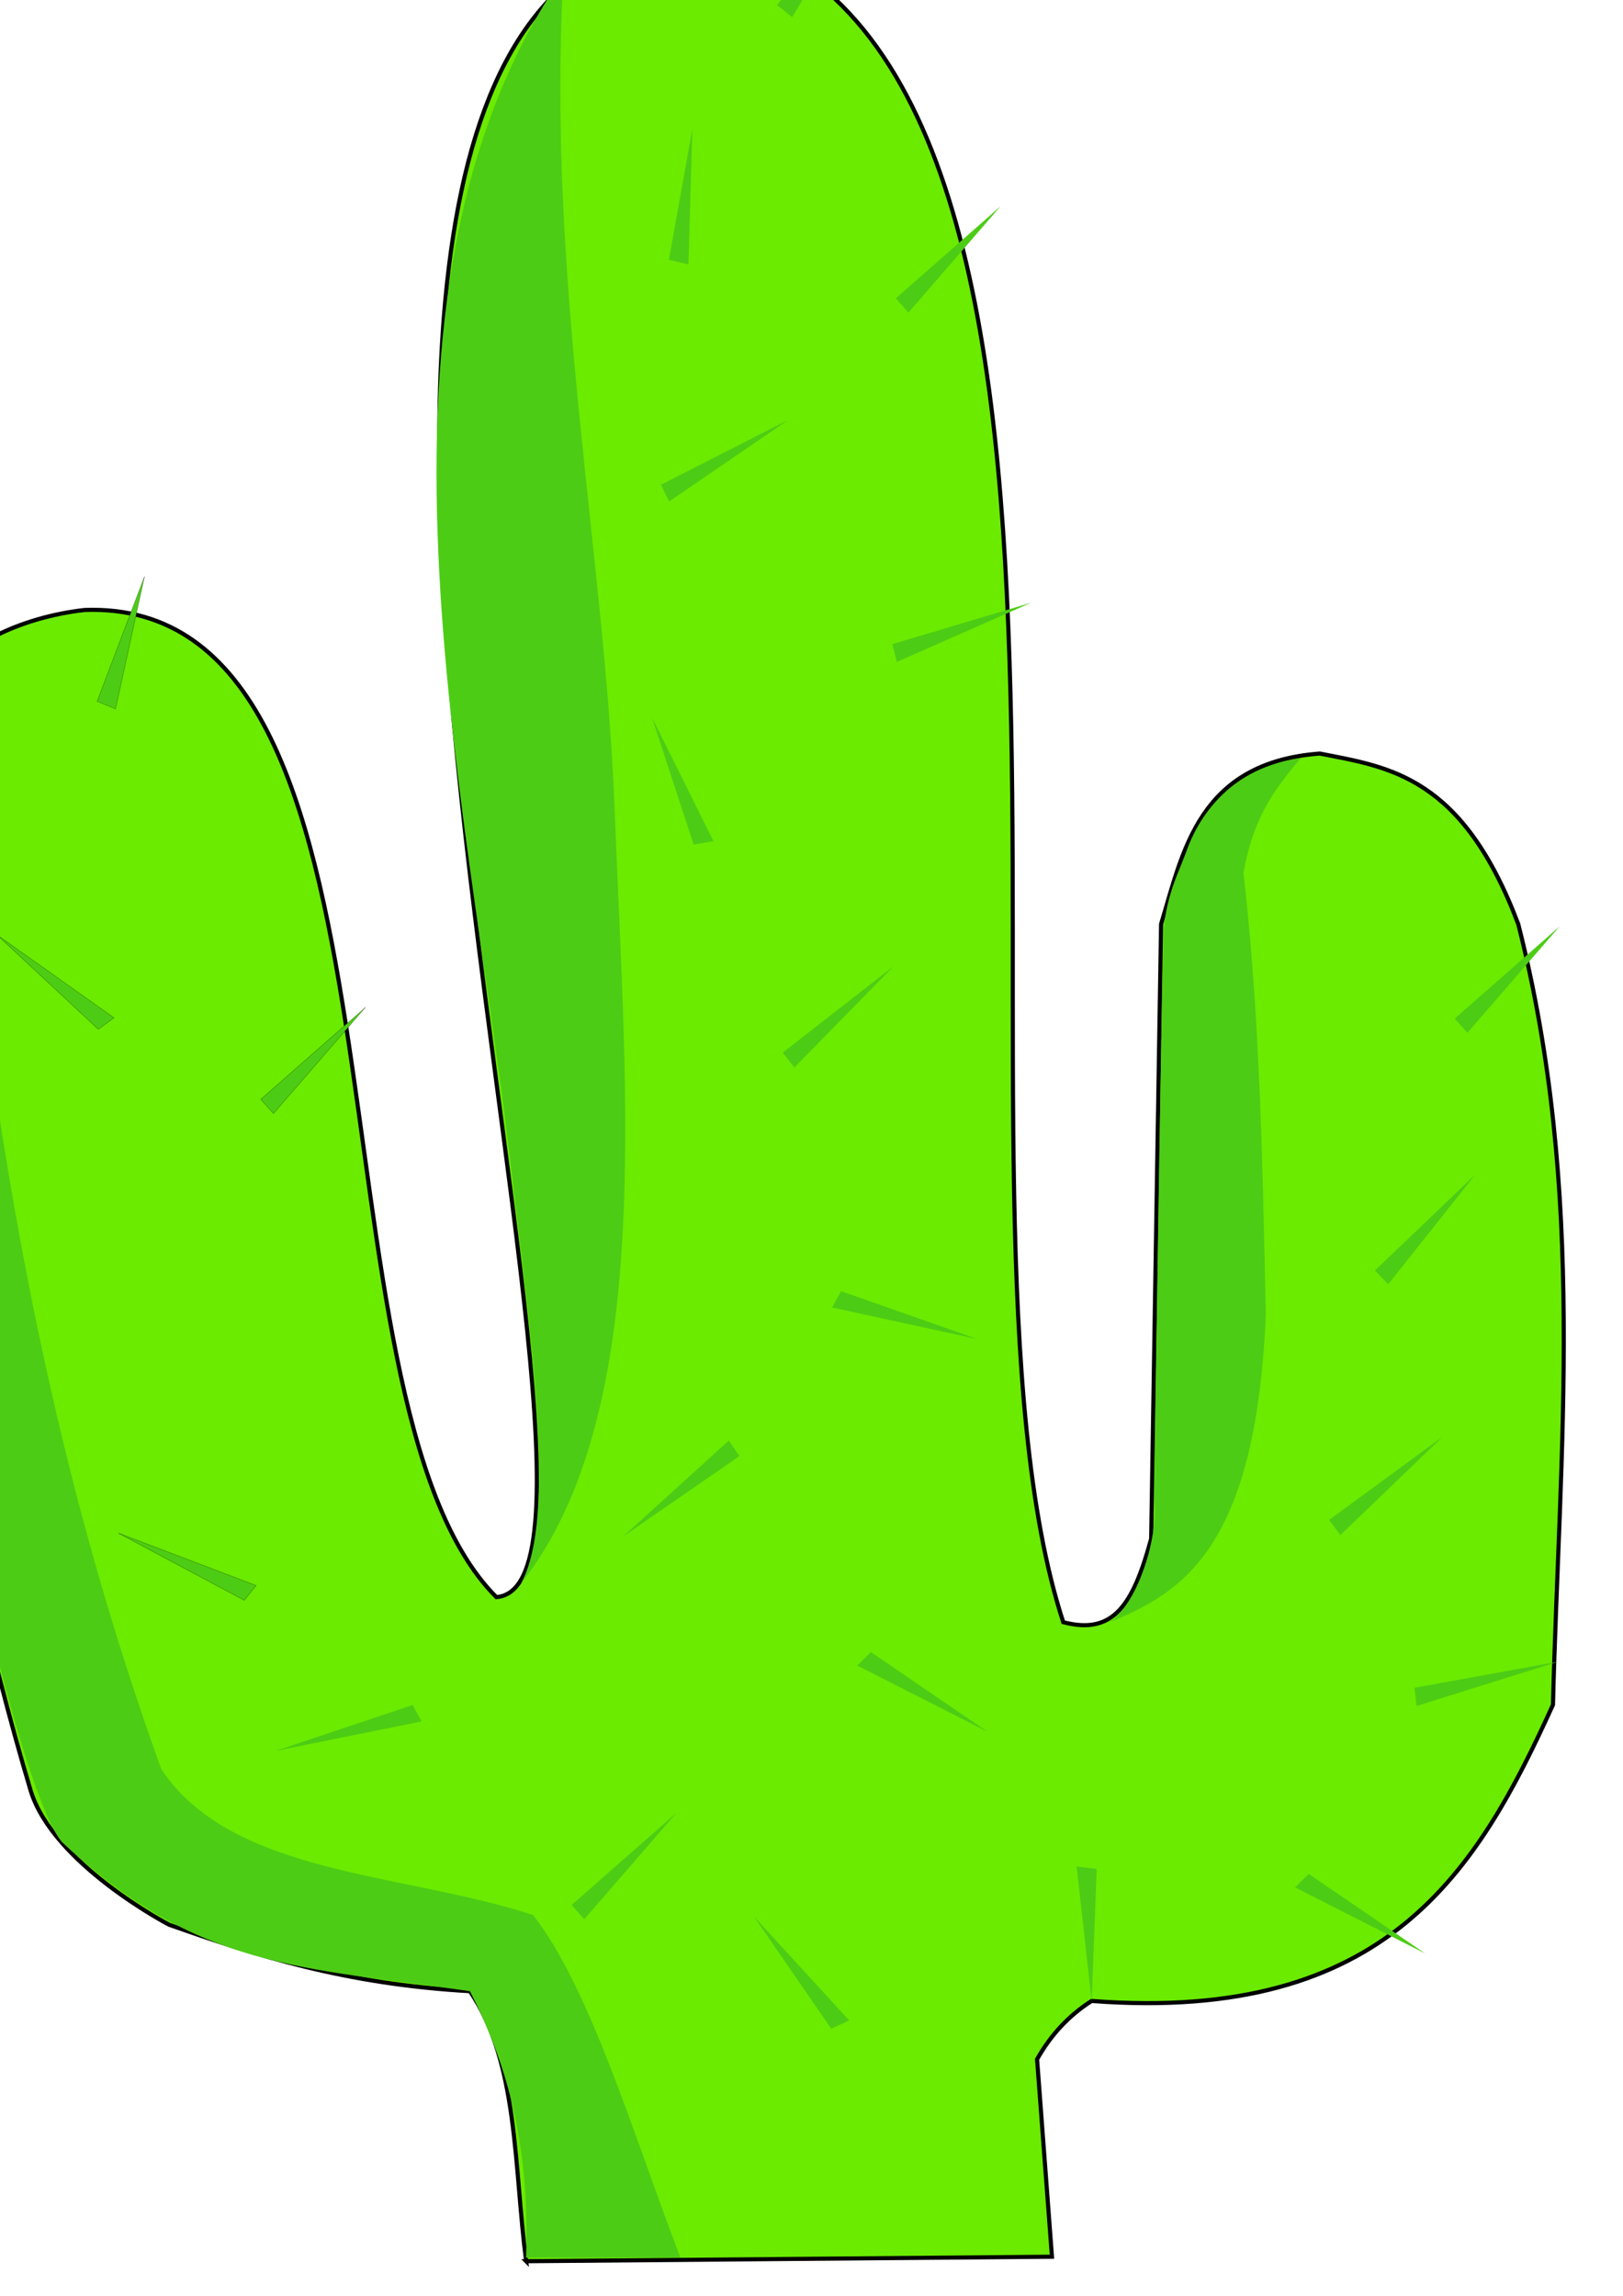 <?xml version="1.0" encoding="UTF-8" standalone="no"?>
<!-- Created with Inkscape (http://www.inkscape.org/) -->

<svg
   xmlns:dc="http://purl.org/dc/elements/1.1/"
   xmlns:cc="http://creativecommons.org/ns#"
   xmlns:rdf="http://www.w3.org/1999/02/22-rdf-syntax-ns#"
   xmlns:svg="http://www.w3.org/2000/svg"
   xmlns="http://www.w3.org/2000/svg"
   xmlns:sodipodi="http://sodipodi.sourceforge.net/DTD/sodipodi-0.dtd"
   xmlns:inkscape="http://www.inkscape.org/namespaces/inkscape"
   width="210mm"
   height="297mm"
   viewBox="0 0 210 297"
   version="1.1"
   id="svg929"
   inkscape:version="0.92.3 (2405546, 2018-03-11)"
   sodipodi:docname="Kaktus.svg">
  <defs
     id="defs923" />
  <sodipodi:namedview
     id="base"
     pagecolor="#ffffff"
     bordercolor="#666666"
     borderopacity="1.0"
     inkscape:pageopacity="0.0"
     inkscape:pageshadow="2"
     inkscape:zoom="0.49497475"
     inkscape:cx="442.53687"
     inkscape:cy="472.93539"
     inkscape:document-units="mm"
     inkscape:current-layer="layer1"
     showgrid="false"
     inkscape:window-width="1920"
     inkscape:window-height="1017"
     inkscape:window-x="-8"
     inkscape:window-y="-8"
     inkscape:window-maximized="1" />
  <g
     inkscape:label="Ebene 1"
     inkscape:groupmode="layer"
     id="layer1">
    <path
       style="fill:#6aeb00;fill-opacity:1;stroke:#000000;stroke-width:0.533;stroke-linecap:butt;stroke-linejoin:miter;stroke-miterlimit:4;stroke-dasharray:none;stroke-opacity:1"
       d="m 68.077,292.524 68.036,-0.581 -1.926,-25.541 c 1.733,-3.077 4.044,-5.63 7.06,-7.546 38.31,2.902 49.956,-16.891 59.692,-38.312 0.837,-33.316 4.365,-66.226 -4.493,-101.003 -7.242,-19.192 -16.685,-20.285 -25.674,-22.058 -15.698,1.182 -17.682,12.644 -20.539,22.058 l -1.284,79.525 c -2.353,8.649 -4.934,12.479 -11.372,10.789 C 119.224,153.66 152.407,6.762 92.468,-8.744 17.285,-8.77 88.28,204.656 64.226,206.614 38.531,180.927 55.741,77.308 10.953,78.909 3.063,79.792 -6.498,83.564 -9.577,91.243 -22.076,122.416 -6.396,196.921 3.939,231.557 c 2.862,9.591 17.926,17.432 17.926,17.432 11.177,3.954 22.717,7.69 38.939,8.603 6.305,9.305 5.685,22.785 7.274,34.933 z"
       id="path1485"
       inkscape:connector-curvature="0"
       sodipodi:nodetypes="cccccccccccccssccc"
       inkscape:export-filename="C:\Users\Armin\Desktop\TimeRaiider\test\Assets\figuren\Dekoration\Kaktus.png"
       inkscape:export-xdpi="96"
       inkscape:export-ydpi="96" />
    <path
       style="fill:#4dcc15;fill-opacity:1;stroke:#000000;stroke-width:0;stroke-linecap:butt;stroke-linejoin:miter;stroke-miterlimit:4;stroke-dasharray:none;stroke-opacity:1"
       d="M 72.891,-3.229 C 70.707,36.311 78.276,72.128 79.513,104.459 c 1.412,36.88 5.327,78.256 -12.103,100.403 4.773,-8.736 1.191,-32.43 -1.413,-54.897 C 60.583,103.24 44.334,37.946 72.891,-3.229 Z"
       id="path1487"
       inkscape:connector-curvature="0"
       sodipodi:nodetypes="cscsc"
       inkscape:export-filename="C:\Users\Armin\Desktop\TimeRaiider\test\Assets\figuren\Dekoration\Kaktus.png"
       inkscape:export-xdpi="96"
       inkscape:export-ydpi="96" />
    <path
       style="fill:#4dcc15;fill-opacity:1;stroke:#000000;stroke-width:0.002;stroke-linecap:butt;stroke-linejoin:miter;stroke-miterlimit:4;stroke-dasharray:none;stroke-opacity:1"
       d="m 110.921,215.466 16.849,8.562 -15.083,-10.303 z"
       id="path1489"
       inkscape:connector-curvature="0"
       inkscape:export-filename="C:\Users\Armin\Desktop\TimeRaiider\test\Assets\figuren\Dekoration\Kaktus.png"
       inkscape:export-xdpi="96"
       inkscape:export-ydpi="96" />
    <path
       style="fill:#4dcc15;fill-opacity:1;stroke:#000000;stroke-width:0;stroke-linecap:butt;stroke-linejoin:miter;stroke-miterlimit:4;stroke-dasharray:none;stroke-opacity:1"
       d="M 94.294,186.364 80.655,198.747 95.676,188.369 Z"
       id="path1489-7"
       inkscape:connector-curvature="0"
       inkscape:export-filename="C:\Users\Armin\Desktop\TimeRaiider\test\Assets\figuren\Dekoration\Kaktus.png"
       inkscape:export-xdpi="96"
       inkscape:export-ydpi="96" />
    <path
       style="fill:#4dcc15;fill-opacity:1;stroke:#000000;stroke-width:0.002;stroke-linecap:butt;stroke-linejoin:miter;stroke-miterlimit:4;stroke-dasharray:none;stroke-opacity:1"
       d="m 107.656,169.145 18.792,4.081 -17.619,-6.192 z"
       id="path1489-1"
       inkscape:connector-curvature="0"
       inkscape:export-filename="C:\Users\Armin\Desktop\TimeRaiider\test\Assets\figuren\Dekoration\Kaktus.png"
       inkscape:export-xdpi="96"
       inkscape:export-ydpi="96" />
    <path
       style="fill:#4dcc15;fill-opacity:1;stroke:#000000;stroke-width:0.002;stroke-linecap:butt;stroke-linejoin:miter;stroke-miterlimit:4;stroke-dasharray:none;stroke-opacity:1"
       d="m 102.783,138.101 12.817,-13.082 -14.325,11.153 z"
       id="path1489-5"
       inkscape:connector-curvature="0"
       inkscape:export-filename="C:\Users\Armin\Desktop\TimeRaiider\test\Assets\figuren\Dekoration\Kaktus.png"
       inkscape:export-xdpi="96"
       inkscape:export-ydpi="96" />
    <path
       style="fill:#4dcc15;fill-opacity:1;stroke:#000000;stroke-width:0;stroke-linecap:butt;stroke-linejoin:miter;stroke-miterlimit:4;stroke-dasharray:none;stroke-opacity:1"
       d="M 92.316,108.814 84.384,92.876 89.752,109.267 Z"
       id="path1489-0"
       inkscape:connector-curvature="0"
       inkscape:export-filename="C:\Users\Armin\Desktop\TimeRaiider\test\Assets\figuren\Dekoration\Kaktus.png"
       inkscape:export-xdpi="96"
       inkscape:export-ydpi="96" />
    <path
       style="fill:#4dcc15;fill-opacity:1;stroke:#000000;stroke-width:0;stroke-linecap:butt;stroke-linejoin:miter;stroke-miterlimit:4;stroke-dasharray:none;stroke-opacity:1"
       d="m 179.623,166.138 11.271,-14.198 -12.99,12.419 z"
       id="path1489-3"
       inkscape:connector-curvature="0"
       inkscape:export-filename="C:\Users\Armin\Desktop\TimeRaiider\test\Assets\figuren\Dekoration\Kaktus.png"
       inkscape:export-xdpi="96"
       inkscape:export-ydpi="96" />
    <path
       style="fill:#4dcc15;fill-opacity:1;stroke:#000000;stroke-width:0;stroke-linecap:butt;stroke-linejoin:miter;stroke-miterlimit:4;stroke-dasharray:none;stroke-opacity:1"
       d="m 167.568,244.163 16.849,8.562 -15.083,-10.303 z"
       id="path1489-6"
       inkscape:connector-curvature="0"
       inkscape:export-filename="C:\Users\Armin\Desktop\TimeRaiider\test\Assets\figuren\Dekoration\Kaktus.png"
       inkscape:export-xdpi="96"
       inkscape:export-ydpi="96" />
    <path
       style="fill:#4dcc15;fill-opacity:1;stroke:#000000;stroke-width:0;stroke-linecap:butt;stroke-linejoin:miter;stroke-miterlimit:4;stroke-dasharray:none;stroke-opacity:1"
       d="m 189.866,133.61 11.922,-13.756 -13.557,11.913 z"
       id="path1489-3-5"
       inkscape:connector-curvature="0"
       inkscape:export-filename="C:\Users\Armin\Desktop\TimeRaiider\test\Assets\figuren\Dekoration\Kaktus.png"
       inkscape:export-xdpi="96"
       inkscape:export-ydpi="96" />
    <path
       style="fill:#4dcc15;fill-opacity:1;stroke:#000000;stroke-width:0;stroke-linecap:butt;stroke-linejoin:miter;stroke-miterlimit:4;stroke-dasharray:none;stroke-opacity:1"
       d="m 173.423,198.592 13.243,-12.73 -14.687,10.761 z"
       id="path1489-3-5-0"
       inkscape:connector-curvature="0"
       inkscape:export-filename="C:\Users\Armin\Desktop\TimeRaiider\test\Assets\figuren\Dekoration\Kaktus.png"
       inkscape:export-xdpi="96"
       inkscape:export-ydpi="96" />
    <path
       style="fill:#4dcc15;fill-opacity:1;stroke:#000000;stroke-width:0;stroke-linecap:butt;stroke-linejoin:miter;stroke-miterlimit:4;stroke-dasharray:none;stroke-opacity:1"
       d="m 183.294,220.692 18.263,-5.716 -18.532,3.366 z"
       id="path1489-3-5-6"
       inkscape:connector-curvature="0"
       inkscape:export-filename="C:\Users\Armin\Desktop\TimeRaiider\test\Assets\figuren\Dekoration\Kaktus.png"
       inkscape:export-xdpi="96"
       inkscape:export-ydpi="96" />
    <path
       style="fill:#4dcc15;fill-opacity:1;stroke:#000000;stroke-width:0.002;stroke-linecap:butt;stroke-linejoin:miter;stroke-miterlimit:4;stroke-dasharray:none;stroke-opacity:1"
       d="m 139.312,241.466 1.936,17.39 0.654,-17.085 z"
       id="path1489-3-5-8"
       inkscape:connector-curvature="0"
       inkscape:export-filename="C:\Users\Armin\Desktop\TimeRaiider\test\Assets\figuren\Dekoration\Kaktus.png"
       inkscape:export-xdpi="96"
       inkscape:export-ydpi="96" />
    <path
       style="fill:#4dcc15;fill-opacity:1;stroke:#000000;stroke-width:0.002;stroke-linecap:butt;stroke-linejoin:miter;stroke-miterlimit:4;stroke-dasharray:none;stroke-opacity:1"
       d="m 109.885,261.386 -12.331,-13.459 9.992,14.511 z"
       id="path1489-3-5-4"
       inkscape:connector-curvature="0"
       inkscape:export-filename="C:\Users\Armin\Desktop\TimeRaiider\test\Assets\figuren\Dekoration\Kaktus.png"
       inkscape:export-xdpi="96"
       inkscape:export-ydpi="96" />
    <path
       style="fill:#4dcc15;fill-opacity:1;stroke:#000000;stroke-width:0;stroke-linecap:butt;stroke-linejoin:miter;stroke-miterlimit:4;stroke-dasharray:none;stroke-opacity:1"
       d="M 75.594,248.289 87.516,234.533 73.959,246.446 Z"
       id="path1489-3-5-48"
       inkscape:connector-curvature="0"
       inkscape:export-filename="C:\Users\Armin\Desktop\TimeRaiider\test\Assets\figuren\Dekoration\Kaktus.png"
       inkscape:export-xdpi="96"
       inkscape:export-ydpi="96" />
    <path
       style="fill:#4dcc15;fill-opacity:1;stroke:#000000;stroke-width:0;stroke-linecap:butt;stroke-linejoin:miter;stroke-miterlimit:4;stroke-dasharray:none;stroke-opacity:1"
       d="m 54.534,222.695 -18.861,3.81 17.726,-5.938 z"
       id="path1489-3-5-1"
       inkscape:connector-curvature="0"
       inkscape:export-filename="C:\Users\Armin\Desktop\TimeRaiider\test\Assets\figuren\Dekoration\Kaktus.png"
       inkscape:export-xdpi="96"
       inkscape:export-ydpi="96" />
    <path
       style="fill:#4dcc15;fill-opacity:1;stroke:#000000;stroke-width:0.023;stroke-linecap:butt;stroke-linejoin:miter;stroke-miterlimit:4;stroke-dasharray:none;stroke-opacity:1"
       d="m 33.143,205.11 -17.817,-6.772 16.282,8.684 z"
       id="path1489-3-5-3"
       inkscape:connector-curvature="0"
       inkscape:export-filename="C:\Users\Armin\Desktop\TimeRaiider\test\Assets\figuren\Dekoration\Kaktus.png"
       inkscape:export-xdpi="96"
       inkscape:export-ydpi="96" />
    <path
       style="fill:#4dcc15;fill-opacity:1;stroke:#000000;stroke-width:0.023;stroke-linecap:butt;stroke-linejoin:miter;stroke-miterlimit:4;stroke-dasharray:none;stroke-opacity:1"
       d="M 14.755,131.672 -0.456,120.889 12.717,133.15 Z"
       id="path1489-3-5-2"
       inkscape:connector-curvature="0"
       inkscape:export-filename="C:\Users\Armin\Desktop\TimeRaiider\test\Assets\figuren\Dekoration\Kaktus.png"
       inkscape:export-xdpi="96"
       inkscape:export-ydpi="96" />
    <path
       style="fill:#4dcc15;fill-opacity:1;stroke:#000000;stroke-width:0.023;stroke-linecap:butt;stroke-linejoin:miter;stroke-miterlimit:4;stroke-dasharray:none;stroke-opacity:1"
       d="M -3.093,100.534 -20.132,92.285 -4.818,102.308 Z"
       id="path1489-3-5-40"
       inkscape:connector-curvature="0"
       inkscape:export-filename="C:\Users\Armin\Desktop\TimeRaiider\test\Assets\figuren\Dekoration\Kaktus.png"
       inkscape:export-xdpi="96"
       inkscape:export-ydpi="96" />
    <path
       style="fill:#4dcc15;fill-opacity:1;stroke:#000000;stroke-width:0.023;stroke-linecap:butt;stroke-linejoin:miter;stroke-miterlimit:4;stroke-dasharray:none;stroke-opacity:1"
       d="M 35.381,144.056 47.304,130.3 33.747,142.213 Z"
       id="path1489-3-5-68"
       inkscape:connector-curvature="0"
       inkscape:export-filename="C:\Users\Armin\Desktop\TimeRaiider\test\Assets\figuren\Dekoration\Kaktus.png"
       inkscape:export-xdpi="96"
       inkscape:export-ydpi="96" />
    <path
       style="fill:#4dcc15;fill-opacity:1;stroke:#000000;stroke-width:0.023;stroke-linecap:butt;stroke-linejoin:miter;stroke-miterlimit:4;stroke-dasharray:none;stroke-opacity:1"
       d="M 14.947,91.71 18.702,74.565 12.568,90.735 Z"
       id="path1489-3-5-18"
       inkscape:connector-curvature="0"
       inkscape:export-filename="C:\Users\Armin\Desktop\TimeRaiider\test\Assets\figuren\Dekoration\Kaktus.png"
       inkscape:export-xdpi="96"
       inkscape:export-ydpi="96" />
    <path
       style="fill:#4dcc15;fill-opacity:1;stroke:#000000;stroke-width:0.002;stroke-linecap:butt;stroke-linejoin:miter;stroke-miterlimit:4;stroke-dasharray:none;stroke-opacity:1"
       d="M 86.581,64.87 101.991,54.321 85.521,62.711 Z"
       id="path1489-3-5-9"
       inkscape:connector-curvature="0"
       inkscape:export-filename="C:\Users\Armin\Desktop\TimeRaiider\test\Assets\figuren\Dekoration\Kaktus.png"
       inkscape:export-xdpi="96"
       inkscape:export-ydpi="96" />
    <path
       style="fill:#4dcc15;fill-opacity:1;stroke:#000000;stroke-width:0.002;stroke-linecap:butt;stroke-linejoin:miter;stroke-miterlimit:4;stroke-dasharray:none;stroke-opacity:1"
       d="M 117.538,40.441 129.461,26.685 115.904,38.598 Z"
       id="path1489-3-5-62"
       inkscape:connector-curvature="0"
       inkscape:export-filename="C:\Users\Armin\Desktop\TimeRaiider\test\Assets\figuren\Dekoration\Kaktus.png"
       inkscape:export-xdpi="96"
       inkscape:export-ydpi="96" />
    <path
       style="fill:#4dcc15;fill-opacity:1;stroke:#000000;stroke-width:0.002;stroke-linecap:butt;stroke-linejoin:miter;stroke-miterlimit:4;stroke-dasharray:none;stroke-opacity:1"
       d="m 102.494,2.221 9.226,-15.358 -11.177,13.787 z"
       id="path1489-3-5-22"
       inkscape:connector-curvature="0"
       inkscape:export-filename="C:\Users\Armin\Desktop\TimeRaiider\test\Assets\figuren\Dekoration\Kaktus.png"
       inkscape:export-xdpi="96"
       inkscape:export-ydpi="96" />
    <path
       style="fill:#4dcc15;fill-opacity:1;stroke:#000000;stroke-width:0.002;stroke-linecap:butt;stroke-linejoin:miter;stroke-miterlimit:4;stroke-dasharray:none;stroke-opacity:1"
       d="M 89.077,34.208 89.577,16.736 86.55,33.61 Z"
       id="path1489-3-5-5"
       inkscape:connector-curvature="0"
       inkscape:export-filename="C:\Users\Armin\Desktop\TimeRaiider\test\Assets\figuren\Dekoration\Kaktus.png"
       inkscape:export-xdpi="96"
       inkscape:export-ydpi="96" />
    <path
       style="fill:#4dcc15;fill-opacity:1;stroke:#000000;stroke-width:0.002;stroke-linecap:butt;stroke-linejoin:miter;stroke-miterlimit:4;stroke-dasharray:none;stroke-opacity:1"
       d="m 116.043,85.63 17.372,-7.658 -17.951,5.355 z"
       id="path1489-3-5-04"
       inkscape:connector-curvature="0"
       inkscape:export-filename="C:\Users\Armin\Desktop\TimeRaiider\test\Assets\figuren\Dekoration\Kaktus.png"
       inkscape:export-xdpi="96"
       inkscape:export-ydpi="96" />
    <path
       style="fill:#4dcc15;fill-opacity:1;stroke:#000000;stroke-width:0;stroke-linecap:butt;stroke-linejoin:miter;stroke-miterlimit:4;stroke-dasharray:none;stroke-opacity:1"
       d="m -7.275,86.019 c 4.899,46.094 9.869,92.211 28.139,142.84 9.143,13.775 31.346,13.376 48.109,18.881 7.447,9.538 12.991,28.517 19.062,44.307 l -19.97,0.021 C 68.619,276.989 65.354,266.514 60.803,257.59 39.076,254.488 25.555,254.709 8.188,238.46 1.853,232.534 -15.638,154.75 -14.413,116.233 -13.955,101.838 -10.065,93.028 -7.275,86.018 Z"
       id="path1668"
       inkscape:connector-curvature="0"
       sodipodi:nodetypes="ccccccssc"
       inkscape:export-filename="C:\Users\Armin\Desktop\TimeRaiider\test\Assets\figuren\Dekoration\Kaktus.png"
       inkscape:export-xdpi="96"
       inkscape:export-ydpi="96" />
    <path
       style="fill:#4dcc15;fill-opacity:1;stroke:#000000;stroke-width:0;stroke-linecap:butt;stroke-linejoin:miter;stroke-miterlimit:4;stroke-dasharray:none;stroke-opacity:1"
       d="m 143.606,209.841 c 9.703,-3.91 18.898,-9.954 20.178,-39.763 -0.421,-19.351 -0.747,-38.344 -2.888,-57.177 1.236,-6.816 3.588,-10.299 7.381,-14.802 -6.147,0.817 -11.909,4.465 -14.642,11.682 -0.636,2.086 -2.443,5.08 -2.991,9.755 -0.294,2.512 -0.944,51.493 -1.299,74.337 0.574,5.486 -2.336,13.734 -5.739,15.968 z"
       id="path1804"
       inkscape:connector-curvature="0"
       sodipodi:nodetypes="cccccscc"
       inkscape:export-filename="C:\Users\Armin\Desktop\TimeRaiider\test\Assets\figuren\Dekoration\Kaktus.png"
       inkscape:export-xdpi="96"
       inkscape:export-ydpi="96" />
  </g>
</svg>
